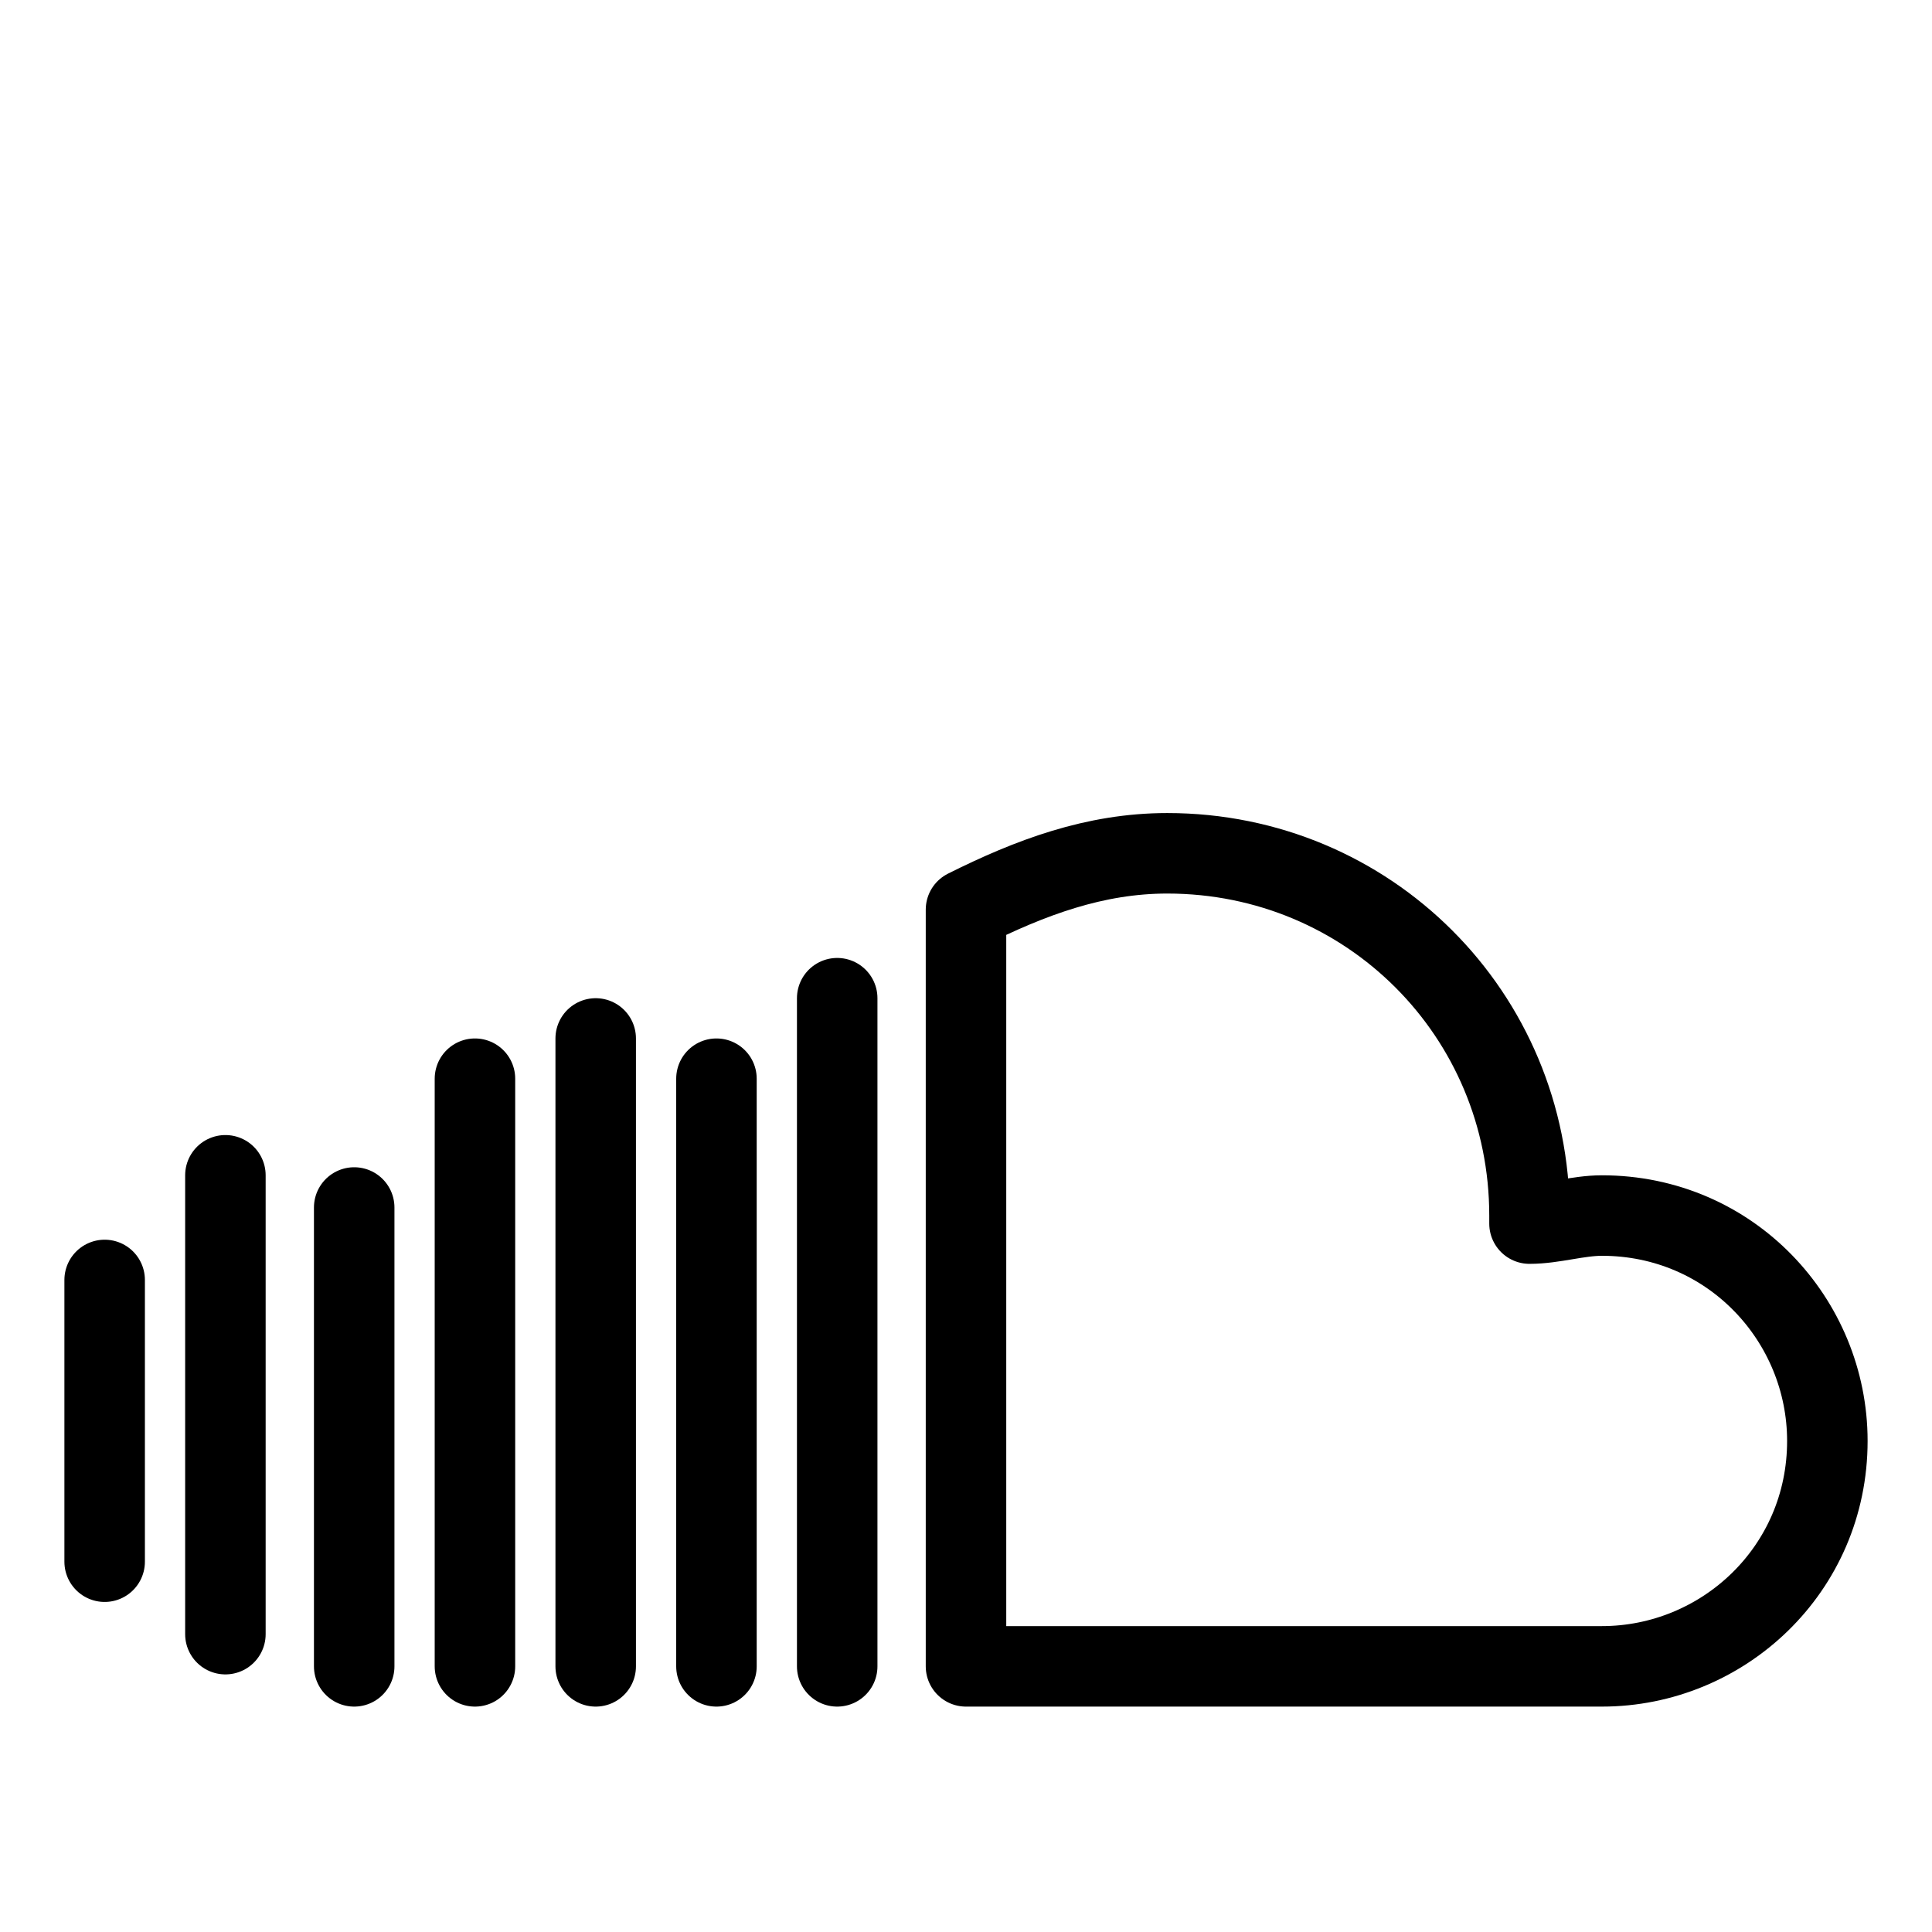 <?xml version="1.0" encoding="utf-8"?>
<!-- Generator: Adobe Illustrator 26.3.1, SVG Export Plug-In . SVG Version: 6.00 Build 0)  -->
<svg version="1.1" id="Layer_1" xmlns="http://www.w3.org/2000/svg" xmlns:xlink="http://www.w3.org/1999/xlink" x="0px" y="0px"
	 width="24px" height="24px" viewBox="0 0 24 24" style="enable-background:new 0 0 24 24;" xml:space="preserve">
<style type="text/css">
	.st0{fill:none;stroke:#000000;stroke-linecap:round;stroke-linejoin:round;}
</style>
<g id="SVGRepo_iconCarrier">
	<path class="st0" d="M12,18.9v1.8h7.9c1.5,0,2.8-1.2,2.8-2.8c0-1.5-1.2-2.8-2.8-2.8c-0.3,0-0.6,0.1-0.9,0.1c0,0,0-0.1,0-0.1
		c0-2.5-2-4.5-4.5-4.5c-0.9,0-1.7,0.3-2.5,0.7l0,0V18.9z"/>
	<line class="st0" x1="1.3" y1="15.9" x2="1.3" y2="19.4"/>
	<line class="st0" x1="2.8" y1="14.6" x2="2.8" y2="20.3"/>
	<line class="st0" x1="4.4" y1="15" x2="4.4" y2="20.7"/>
	<line class="st0" x1="5.9" y1="20.7" x2="5.9" y2="13.4"/>
	<line class="st0" x1="7.4" y1="12.9" x2="7.4" y2="20.7"/>
	<line class="st0" x1="8.9" y1="20.7" x2="8.9" y2="13.4"/>
	<line class="st0" x1="10.4" y1="12.4" x2="10.4" y2="20.7"/>
</g>
</svg>
